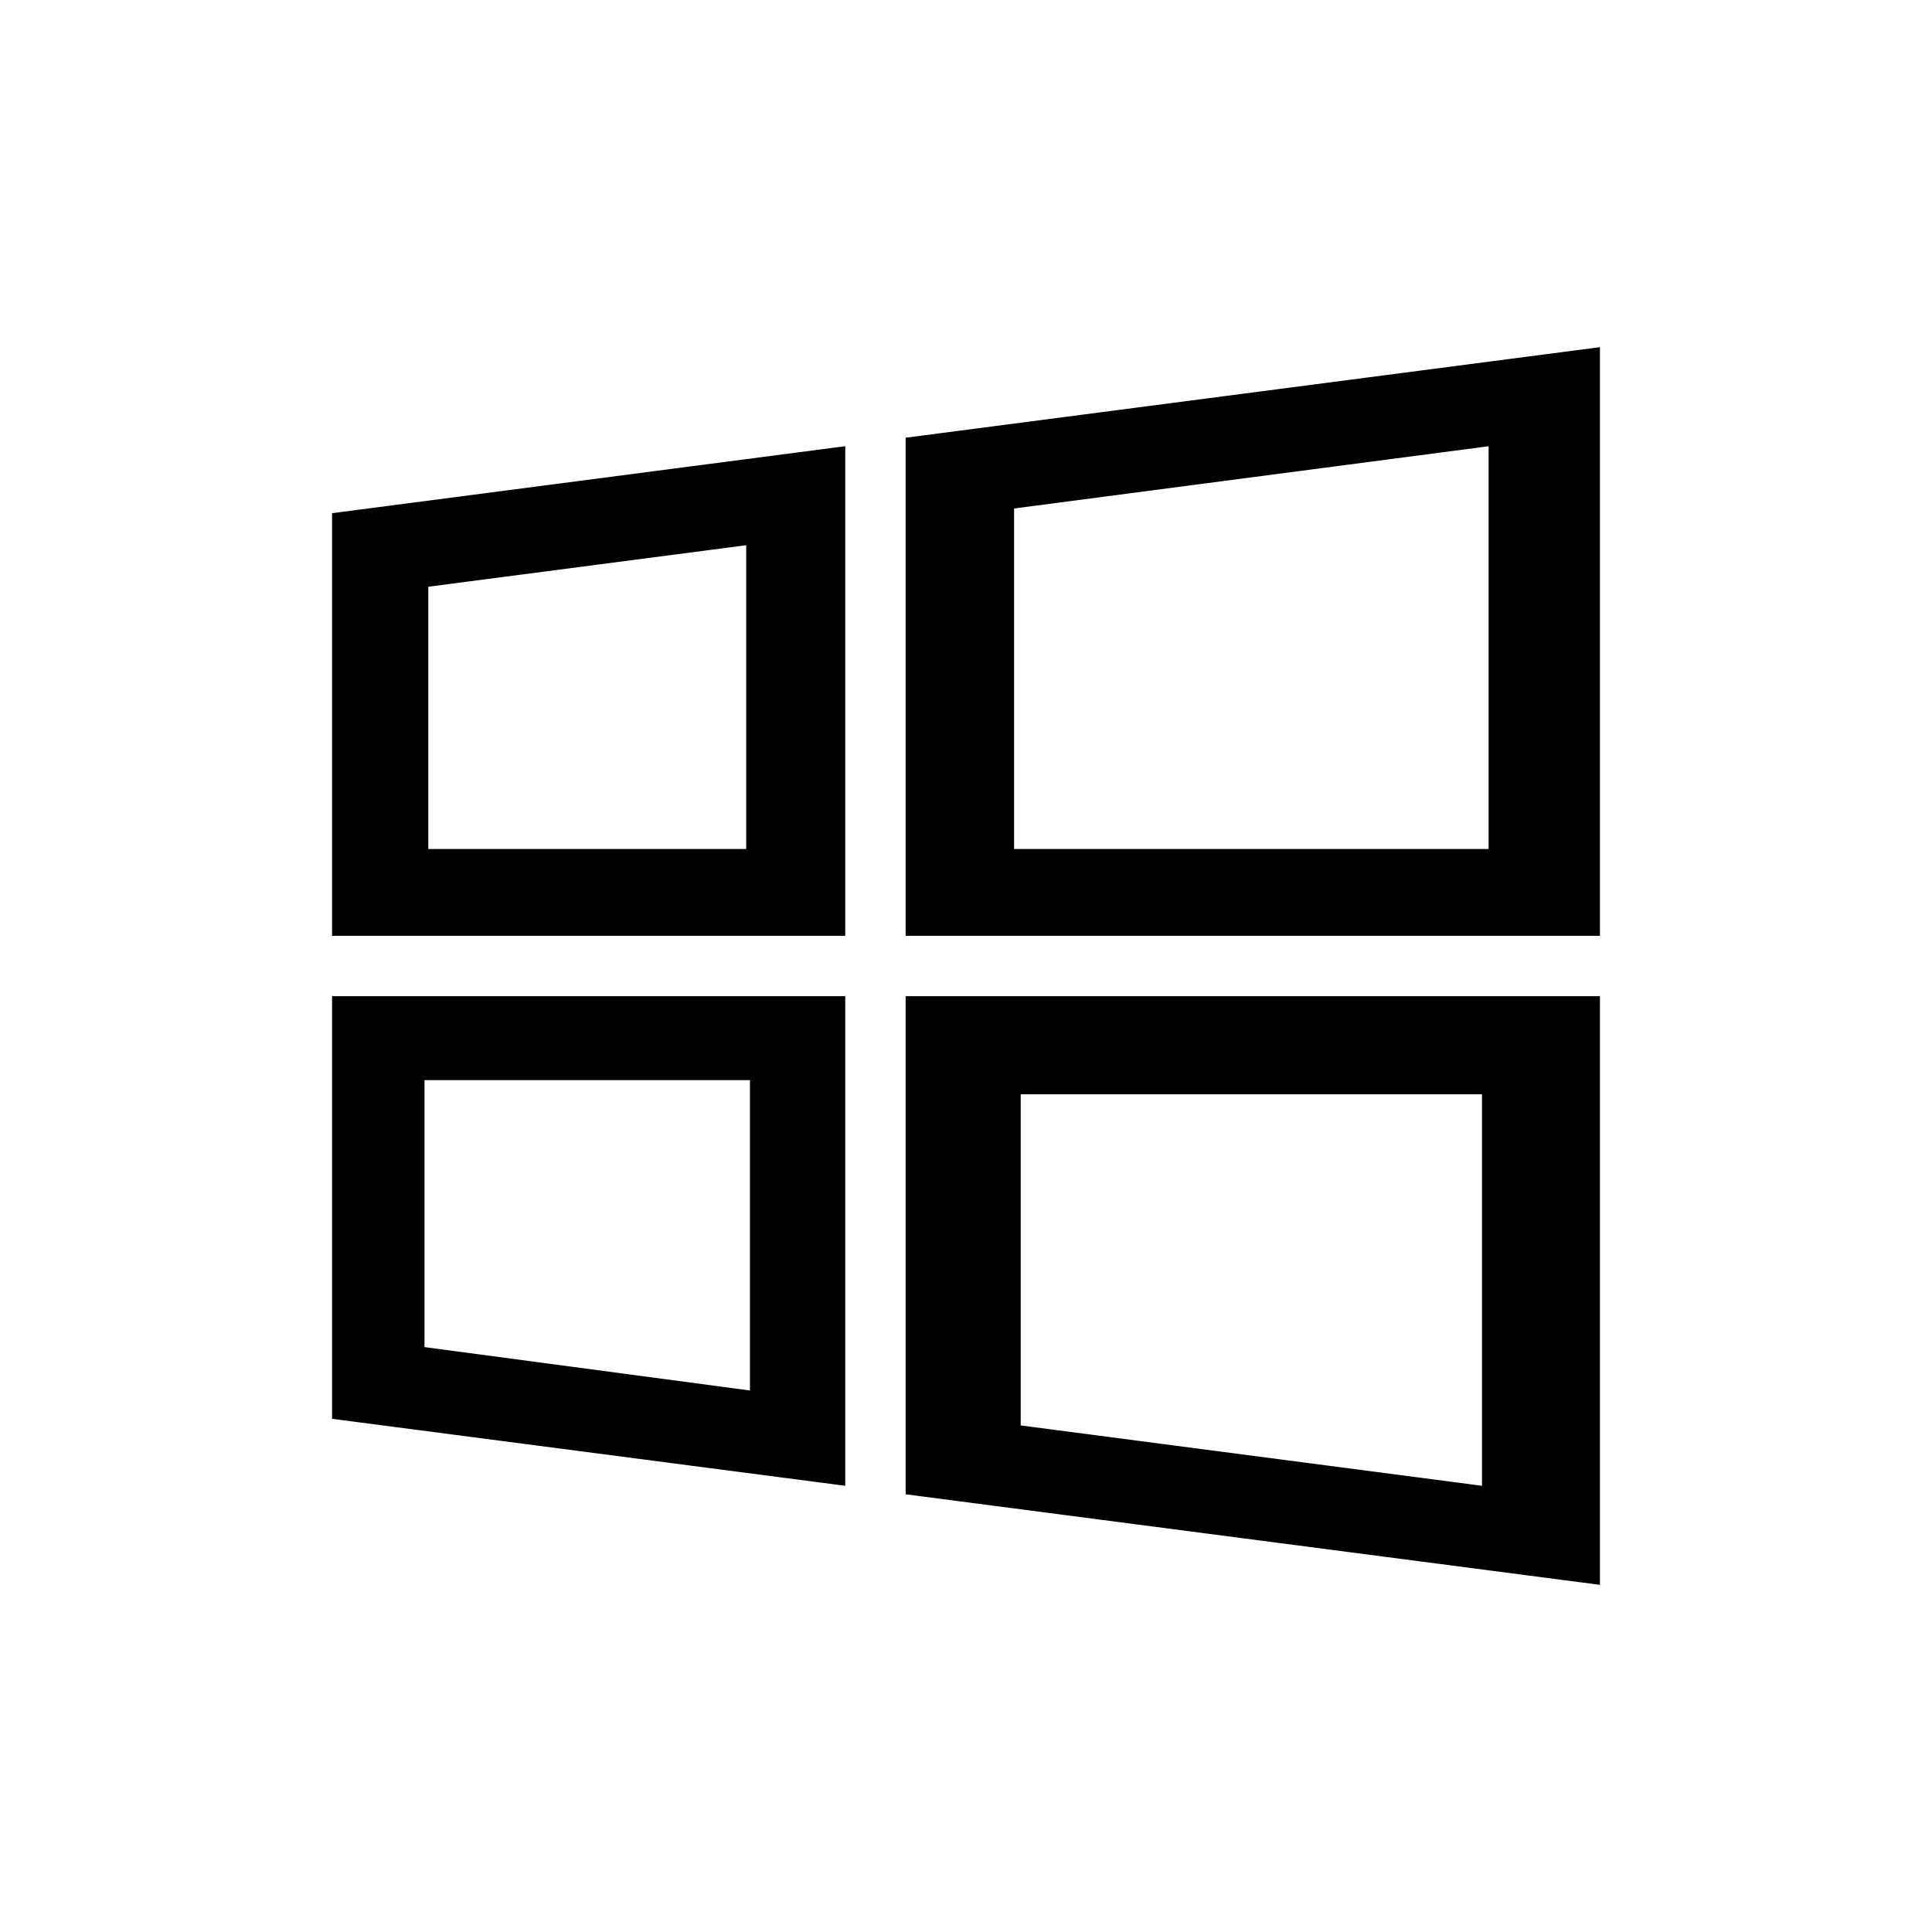 <?xml version="1.0" encoding="UTF-8" standalone="no"?>
<!-- Created with Inkscape (http://www.inkscape.org/) -->

<svg
   xmlns:dc="http://purl.org/dc/elements/1.1/"
   xmlns:cc="http://creativecommons.org/ns#"
   xmlns:rdf="http://www.w3.org/1999/02/22-rdf-syntax-ns#"
   xmlns:svg="http://www.w3.org/2000/svg"
   xmlns="http://www.w3.org/2000/svg"
   xmlns:sodipodi="http://sodipodi.sourceforge.net/DTD/sodipodi-0.dtd"
   xmlns:inkscape="http://www.inkscape.org/namespaces/inkscape"
   width="64px"
   height="64px"
   id="svg4427"
   version="1.1"
   inkscape:version="0.48.5 r10040"
   sodipodi:docname="Win - hollow.svg">
  <defs
     id="defs4429">
    <clipPath
       id="clippath_id2794739">
      <path
         inkscape:connector-curvature="0"
         d="M 0,0 76,0 76,76 0,76 0,0"
         id="path2992" />
    </clipPath>
  </defs>
  <sodipodi:namedview
     id="base"
     pagecolor="#ffffff"
     bordercolor="#666666"
     borderopacity="1.0"
     inkscape:pageopacity="0.0"
     inkscape:pageshadow="2"
     inkscape:zoom="5.5"
     inkscape:cx="32"
     inkscape:cy="32"
     inkscape:current-layer="svg4427"
     showgrid="true"
     inkscape:document-units="px"
     inkscape:grid-bbox="true"
     inkscape:window-width="1920"
     inkscape:window-height="1003"
     inkscape:window-x="-9"
     inkscape:window-y="-9"
     inkscape:window-maximized="1" />
  <path
     id="path2994"
     style="fill:#000000;fill-rule:nonzero"
     d="m 30,33 0,16.5 23,3 0,-19.5 -23,0 z m 3.812,3.25 15.281,0 0,12.969 -15.281,-2 0,-10.969 z M 53,11.5 l -23,3 0,16.5 23,0 0,-19.5 z m -3.688,3.281 0,13.344 -15.719,0 0,-11.281 15.719,-2.062 z M 11,33 11,47 28,49.219 28,33 11,33 z m 3.062,2.781 10.781,0 0,10.281 -10.781,-1.438 0,-8.844 z M 28,14.781 11,17 l 0,14 17,0 0,-16.219 z m -3.281,3.281 0,10.062 -10.531,0 0,-8.688 10.531,-1.375 z" />
  <svg
     inkscape:version="0.48.5 r10040"
     width="76"
     height="76"
     clip-path="url(#clippath_id2794739)"
     id="svg2987"
     version="1.1"
     transform="translate(-8.727,-5.273)">
    <defs
       id="defs2989">
      <clipPath
         id="clipPath3035" />
    </defs>
  </svg>
</svg>
